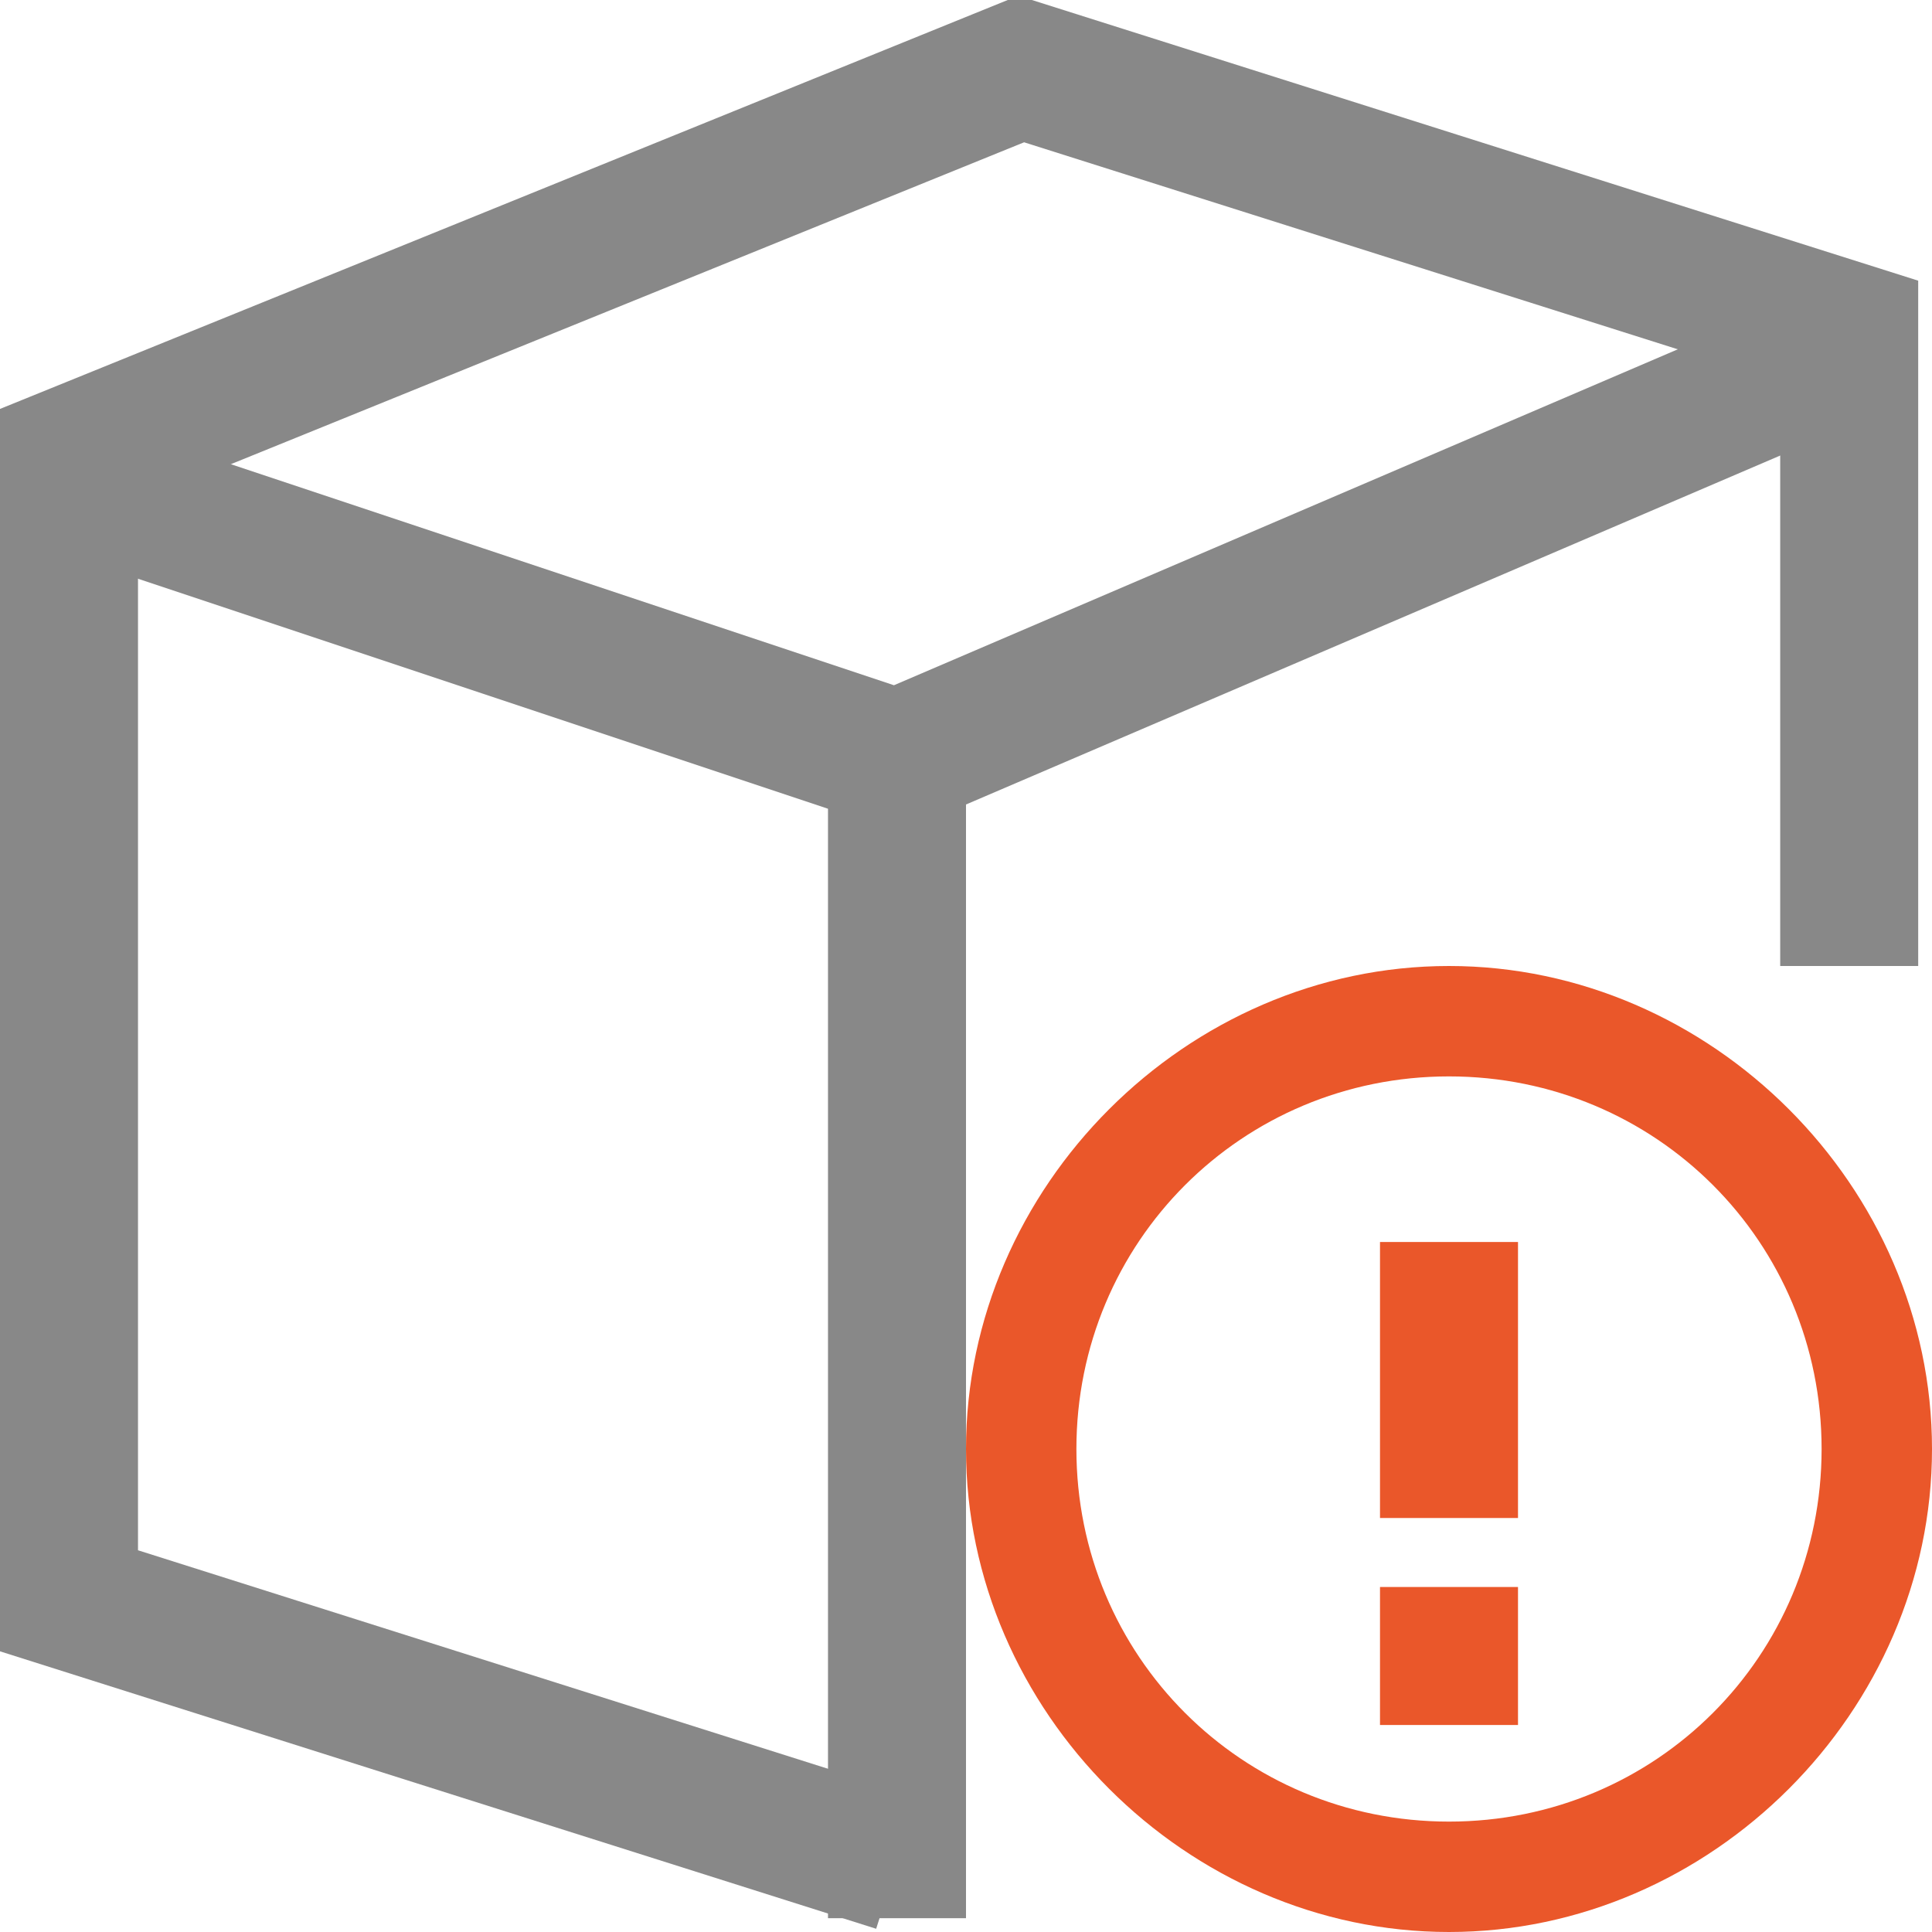 <?xml version="1.0" encoding="utf-8"?>
<!-- Generator: Adobe Illustrator 21.0.0, SVG Export Plug-In . SVG Version: 6.00 Build 0)  -->
<svg version="1.1" id="盒子" xmlns="http://www.w3.org/2000/svg" xmlns:xlink="http://www.w3.org/1999/xlink" x="0px" y="0px"
	 viewBox="0 0 14 14" style="enable-background:new 0 0 14 14;" xml:space="preserve">
<style type="text/css">
	.st0{fill:none;stroke:#888888;stroke-miterlimit:10;}
	.st1{fill:#EA572A;}
</style>
<title>14</title>
<g id="_14">
	<path class="st0" d="M6.5,13.5l-6-1.9V3.3l6.9-2.8l6,1.9V7"/>
	<line class="st0" x1="6.5" y1="13.9" x2="6.5" y2="5"/>
	<polyline class="st0" points="0.5,3.5 6.5,5.5 13.5,2.5 	"/>
	<rect x="10" y="9" class="st1" width="1" height="2"/>
	<rect x="10" y="11.5" class="st1" width="1" height="1"/>
	<path class="st1" d="M10.5,7C8.6,7,7,8.6,7,10.5S8.6,14,10.5,14s3.5-1.6,3.5-3.5S12.4,7,10.5,7z M10.5,13.2c-1.5,0-2.7-1.2-2.7-2.7
		S9,7.8,10.5,7.8s2.7,1.2,2.7,2.7C13.2,12,12,13.2,10.5,13.2C10.5,13.2,10.5,13.2,10.5,13.2z"/>
</g>
</svg>
